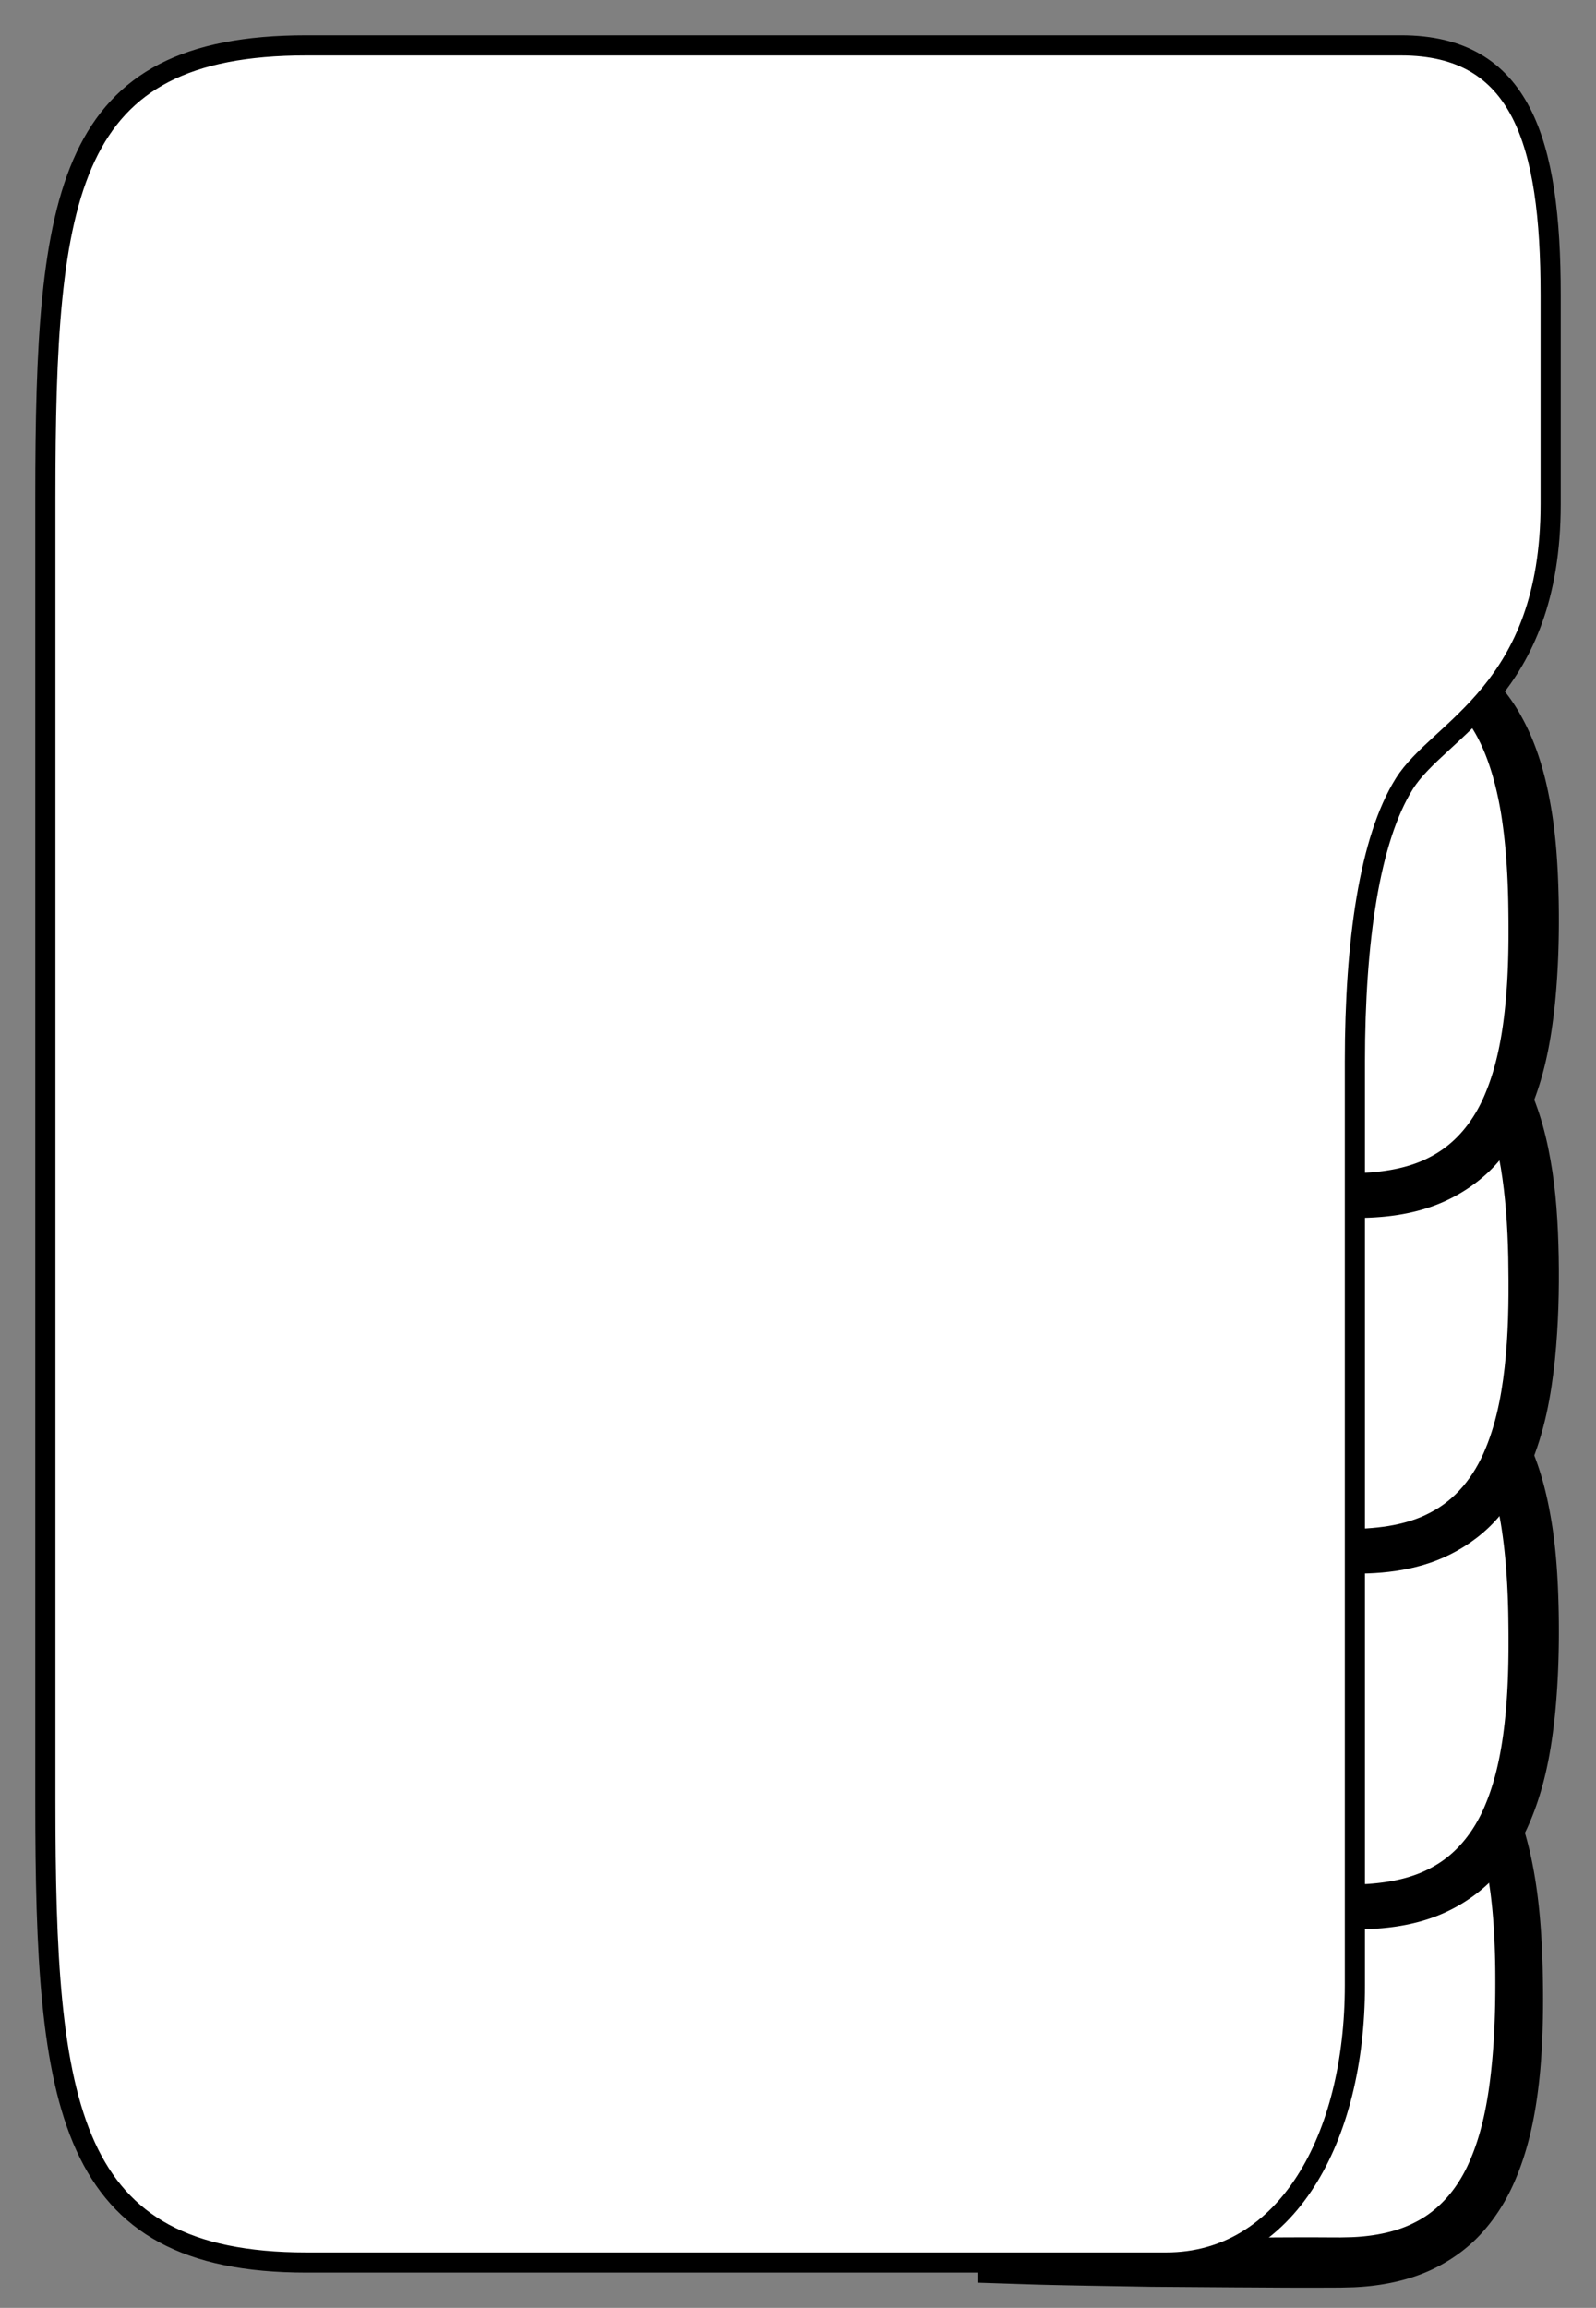 <svg xmlns="http://www.w3.org/2000/svg" viewBox="-2 -2 158.369 228.863" preserveAspectRatio="none">
    <rect x="-2" y="-2" width="158.369" height="228.863" style="fill:#808080;stroke:none;opacity:1;fill-opacity:1"/>
    <g id="e-tall">
        <path d="M131.123 168.313c14.913 0 17.625 12.1 17.625 27.025s-2.712 27.025-17.625 27.025H95" fill="#FFF"/>
        <path d="M131.176 166.314l1.236.017c.42.016 1.007.06 1.654.11.638.08 1.37.163 2.193.342 1.632.337 3.66.96 5.72 2.288 2.052 1.31 4.03 3.378 5.4 5.936 1.402 2.547 2.272 5.487 2.822 8.554.554 3.074.787 6.297.876 9.595.078 3.31.062 6.677-.246 10.205-.335 3.502-.933 7.145-2.424 10.696-.738 1.768-1.742 3.5-3.064 5.028-1.3 1.542-2.962 2.808-4.737 3.72-1.78.922-3.673 1.447-5.513 1.74-.922.148-1.835.23-2.735.274-.446.01-.89.023-1.332.034l-1.214.003c-3.223.02-6.34-.015-9.294-.027l-8.327-.058c-5.157-.092-9.455-.148-12.464-.253l-4.73-.154v-4l4.73-.154c3.007-.105 7.305-.16 12.463-.254l8.327-.058c2.955-.013 6.07-.048 9.294-.027l1.214.004 1.115-.024a20.195 20.195 0 0 0 2.182-.208c1.432-.222 2.817-.608 4.047-1.244 2.485-1.228 4.362-3.448 5.538-6.263 1.2-2.797 1.785-6.02 2.104-9.238.33-3.212.395-6.518.363-9.652-.04-3.145-.223-6.16-.68-8.91-.453-2.75-1.185-5.234-2.218-7.244-1.025-2.022-2.398-3.492-3.845-4.477-1.45-.992-2.962-1.513-4.257-1.812-.646-.158-1.247-.238-1.767-.32-.515-.05-.92-.096-1.303-.12l-1.235-.048.104-3.998z"/>
        <path d="M132.564 133.043c14.913 0 17.625 12.1 17.625 27.025s-2.713 27.025-17.626 27.025H96.44" fill="#FFF"/>
        <path d="M132.617 131.044l1.236-.016c.42.006 1.01.03 1.66.074.642.072 1.38.143 2.207.31 1.644.32 3.704.907 5.796 2.24 2.08 1.32 4.09 3.41 5.476 5.99 1.426 2.567 2.31 5.528 2.853 8.612.562 3.09.758 6.325.823 9.627.058 3.316-.023 6.685-.374 10.21-.37 3.5-1 7.138-2.517 10.665-.75 1.756-1.765 3.47-3.088 4.976-1.304 1.52-2.96 2.76-4.723 3.647-3.53 1.796-7.492 2.035-10.715 1.912l-17.62-.28-12.465-.283-4.728-.134v-3s1.718-.05 4.727-.134c3.008-.07 7.306-.167 12.464-.284l17.622-.28 1.214-.018 1.126-.044a22.32 22.32 0 0 0 2.205-.243c1.447-.24 2.85-.646 4.09-1.306 2.512-1.277 4.38-3.55 5.53-6.388 1.175-2.82 1.726-6.05 2.01-9.27.29-3.213.288-6.518.236-9.646-.064-3.14-.284-6.14-.734-8.878-.462-2.732-1.178-5.197-2.188-7.186-1.004-2-2.348-3.45-3.767-4.424-1.415-.988-2.897-1.544-4.18-1.86-.64-.17-1.237-.26-1.754-.35-.512-.06-.913-.125-1.296-.16-.805-.05-1.234-.08-1.234-.08l.107-3.998z"/>
        <path d="M132.564 97.774c14.913 0 17.625 12.1 17.625 27.025s-2.713 27.024-17.626 27.024H96.44" fill="#FFF"/>
        <path d="M132.617 95.774l1.236-.016c.42.006 1.01.03 1.66.074.642.07 1.38.143 2.207.31 1.644.32 3.704.907 5.796 2.24 2.08 1.32 4.09 3.41 5.476 5.99 1.426 2.567 2.31 5.528 2.853 8.612.562 3.09.758 6.325.823 9.627.058 3.316-.023 6.685-.374 10.212-.37 3.5-1 7.137-2.517 10.664-.75 1.756-1.765 3.47-3.088 4.976-1.304 1.52-2.96 2.76-4.723 3.646-3.53 1.796-7.492 2.035-10.715 1.912l-17.62-.28-12.465-.282-4.728-.134v-3s1.718-.05 4.727-.134c3.008-.07 7.306-.166 12.464-.283l17.622-.28 1.214-.018 1.126-.044c.742-.047 1.48-.125 2.205-.243 1.447-.24 2.85-.647 4.09-1.307 2.512-1.277 4.38-3.55 5.53-6.388 1.175-2.82 1.726-6.05 2.01-9.27.29-3.214.288-6.518.236-9.647-.064-3.14-.284-6.14-.734-8.877-.462-2.732-1.178-5.197-2.188-7.186-1.004-2-2.348-3.45-3.767-4.424-1.415-.988-2.897-1.544-4.18-1.86-.64-.17-1.237-.26-1.754-.35-.512-.06-.913-.125-1.296-.16-.805-.05-1.234-.08-1.234-.08l.107-4z"/>
        <path d="M132.564 62.504c14.913 0 17.625 12.1 17.625 27.025s-2.713 27.024-17.626 27.024H96.44" fill="#FFF"/>
        <path d="M132.617 60.505l1.236-.016c.42.005 1.01.03 1.66.073.642.07 1.38.143 2.207.31 1.644.32 3.704.907 5.796 2.24 2.08 1.32 4.09 3.41 5.476 5.99 1.426 2.567 2.31 5.528 2.853 8.612.562 3.09.758 6.325.823 9.627.058 3.315-.023 6.684-.374 10.21-.37 3.5-1 7.137-2.517 10.664-.75 1.756-1.765 3.47-3.088 4.976-1.304 1.52-2.96 2.76-4.723 3.646-3.53 1.796-7.492 2.035-10.715 1.91-6.447-.1-12.464-.196-17.62-.278l-12.465-.283-4.728-.134v-3s1.718-.05 4.727-.134c3.008-.07 7.306-.167 12.464-.284l17.622-.28 1.214-.018 1.126-.044a22.32 22.32 0 0 0 2.205-.243c1.447-.24 2.85-.646 4.09-1.306 2.512-1.277 4.38-3.55 5.53-6.388 1.175-2.82 1.726-6.05 2.01-9.27.29-3.214.288-6.52.236-9.647-.064-3.14-.284-6.142-.734-8.88-.462-2.73-1.178-5.196-2.188-7.185-1.004-2-2.348-3.45-3.767-4.424-1.415-.987-2.897-1.543-4.18-1.86-.64-.17-1.237-.26-1.754-.35-.512-.058-.913-.124-1.296-.158l-1.234-.08.107-3.997z"/>
        <path d="M67.638 222.363h46.09c11.93 0 18.716-12.304 18.716-27.483v-54.966 18.322-54.966c0-11.908 1.453-22.027 4.902-27.543 3.45-5.516 14.523-9.1 14.523-27.728V27.226c0-15.178-2.905-24.727-14.835-24.727h-48.65 1.335-61.328C4.532 2.5 2.5 17.002 2.5 47.36v129.225c0 30.357 2.032 45.778 25.892 45.778H89.72"
              fill="#FFF" stroke="#000" stroke-width="5" stroke-miterlimit="10"/>
    </g>
    <style>ellipse,polygon,polyline,rect,circle,line,path{stroke-width:2;vector-effect:non-scaling-stroke}</style>
</svg>